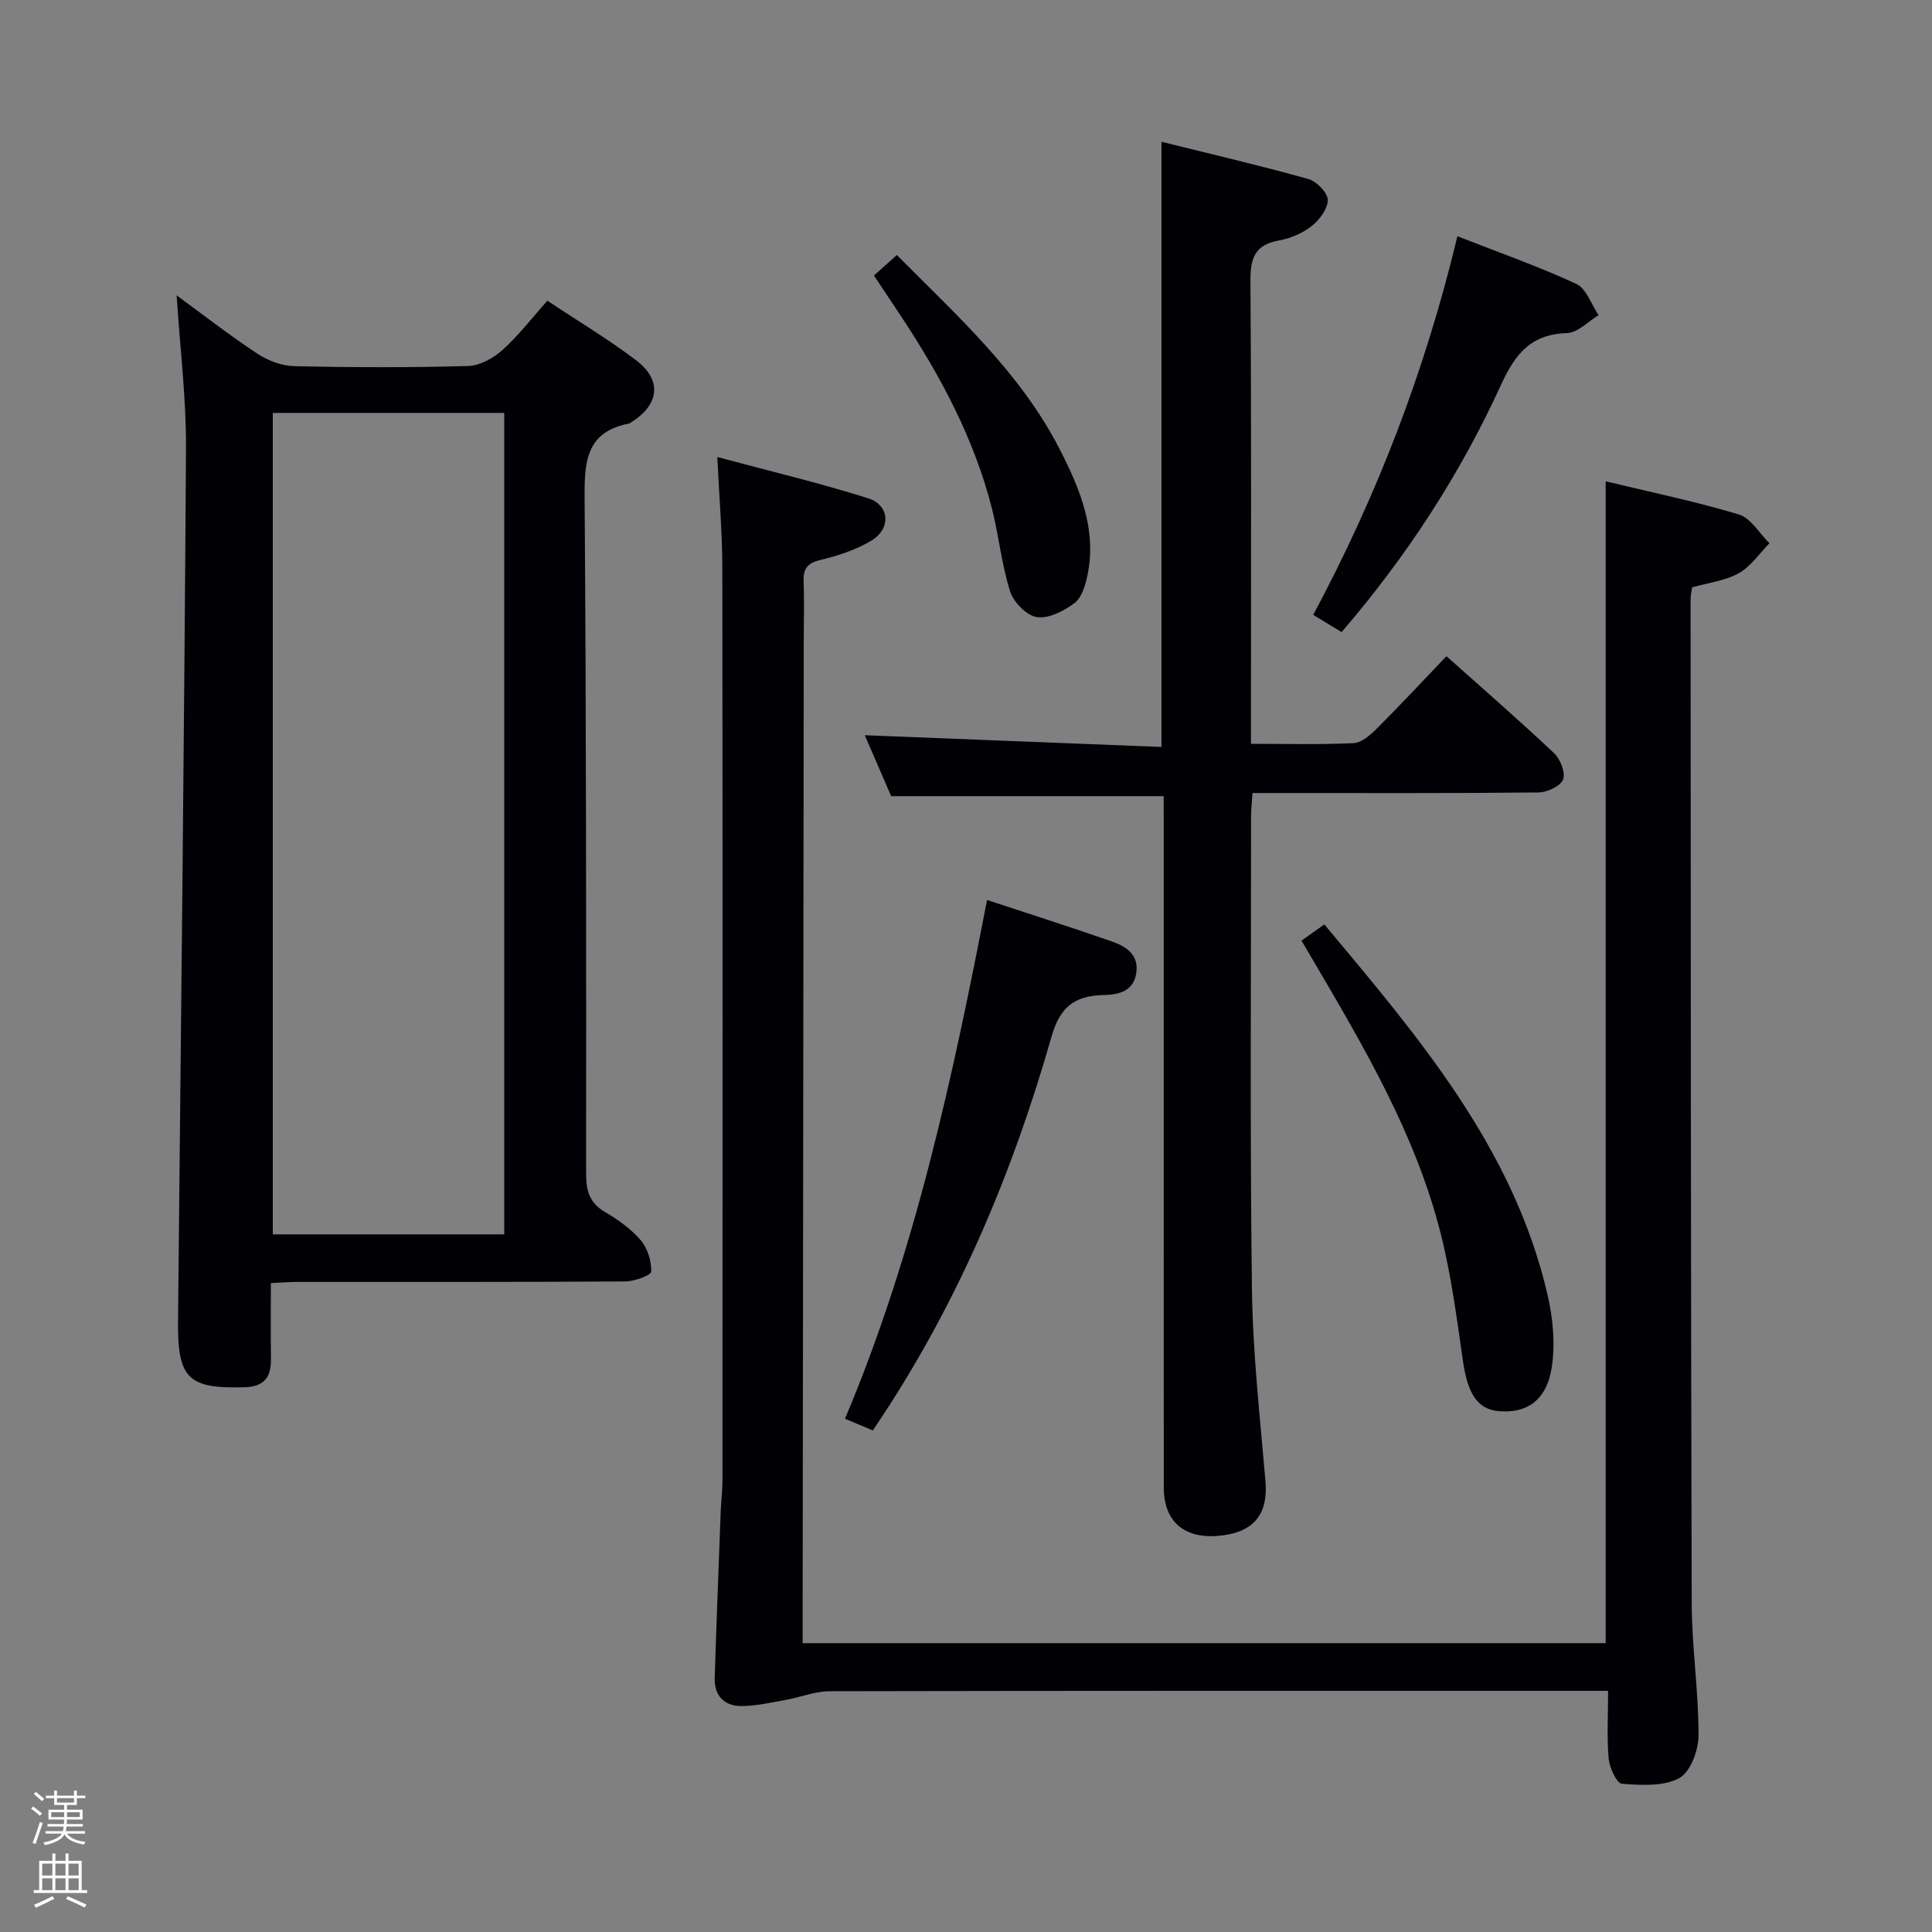 <svg enable-background="new 0 0 400 400" viewBox="0 0 400 400" xmlns="http://www.w3.org/2000/svg"><rect x="0" y="0" width="400" height="400" fill="#808080" stroke="none"/><path d="m6.44 374.46.42-.45c.65.47 1.27.95 1.85 1.44l-.45.49c-.65-.56-1.25-1.06-1.82-1.48m.93 7.33-.63-.26c.55-1.36 1.05-2.8 1.52-4.33.19.1.38.19.59.27-.46 1.29-.95 2.73-1.48 4.32m-.38-10.38.44-.42c.43.34 1.01.82 1.74 1.44l-.49.49c-.53-.51-1.09-1.01-1.69-1.51m2.5.35h1.72v-1.04h.59v1.04h3.52v-1.04h.59v1.04h1.75v.53h-1.75v1.42h-2.03v.97h3.22v2.03h-3.24c0 .35-.01.66-.03.93h3.32v.53h-3.37c-.03.27-.08.58-.15.94h3.96v.53h-3.71c.67.92 1.93 1.48 3.79 1.68-.13.24-.23.44-.29.59-2.13-.38-3.48-1.08-4.04-2.12-.43.97-1.77 1.72-4.03 2.23-.09-.19-.2-.37-.33-.55 2.1-.42 3.37-1.03 3.81-1.83h-3.36v-.53h3.58c.08-.29.13-.61.16-.94h-3.33v-.53h3.39c.02-.27.04-.58.04-.93h-3.23v-2.03h3.25v-.97h-2.07v-1.42h-1.73zm1.12 3.44v1h2.65c.01-.3.02-.44.01-.4v-.25-.35zm1.19-2h3.52v-.91h-3.52zm4.71 2h-2.63v.59c0 .15-.01.28-.01.4h2.64z" fill="#fcfbfa"/><path d="m13.56 383.74h.63v1.52h2.72v6.07h1.13v.6h-11.06v-.6h1.13v-6.07h2.73v-1.52h.63v1.52h2.1v-1.52zm-2.69 8.83.38.56c-1.24.63-2.53 1.25-3.85 1.85-.1-.21-.21-.42-.34-.63 1.36-.55 2.63-1.15 3.81-1.78m-2.13-4.27h2.1v-2.45h-2.1zm0 3.04h2.1v-2.46h-2.1zm2.72-3.04h2.1v-2.45h-2.1zm0 3.04h2.1v-2.46h-2.1zm6.07 3.6c-1.41-.71-2.7-1.3-3.86-1.78l.35-.56c1.45.62 2.75 1.19 3.88 1.72zm-1.25-9.09h-2.1v2.45h2.1zm-2.09 5.49h2.1v-2.46h-2.1z" fill="#fcfbfa"/><g fill="#010105"><path d="m332.94 350.07c-2.59 0-4.4 0-6.22 0-51.65 0-103.31-.03-154.96.08-3.03.01-6.04 1.26-9.08 1.8-3.07.54-6.18 1.28-9.26 1.27-3.46-.02-5.56-2.16-5.45-5.78.36-11.47.81-22.94 1.24-34.41.08-2.15.37-4.31.37-6.46.02-62.98.05-125.97-.03-188.95-.01-7.3-.64-14.59-1.04-23 10.68 2.87 21.05 5.34 31.2 8.53 4.51 1.42 4.83 6.29.69 8.79-3.2 1.92-6.95 3.13-10.61 4.01-2.72.66-3.51 1.88-3.41 4.45.14 3.83.04 7.66.03 11.5-.08 67.31-.16 134.63-.23 201.94v6.36h166.26c0-80.03 0-160.03 0-240.55 9.28 2.24 18.54 4.14 27.56 6.86 2.49.75 4.25 3.91 6.35 5.96-2.09 2.12-3.86 4.82-6.36 6.21-2.81 1.57-6.28 1.96-9.65 2.92-.11.83-.32 1.63-.32 2.43.04 69.32.04 138.63.23 207.95.03 9.12 1.44 18.24 1.41 27.36-.01 3.06-1.7 7.58-4.01 8.81-3.28 1.75-7.88 1.46-11.85 1.16-1.08-.08-2.56-3.3-2.74-5.18-.4-4.46-.12-8.95-.12-14.06z"/><path d="m36.57 61.15c5.47 4 10.94 8.27 16.71 12.07 2.19 1.45 5.07 2.53 7.66 2.59 11.99.27 23.99.3 35.98-.03 2.42-.07 5.2-1.61 7.08-3.29 3.31-2.96 6.05-6.56 9.33-10.23 6.34 4.22 12.6 7.96 18.38 12.34 5.43 4.12 4.8 9.2-1.02 12.82-.14.09-.27.23-.42.26-9.24 1.78-9.28 8.32-9.23 15.96.35 46.47.32 92.95.31 139.42 0 3.48.7 5.99 3.89 7.86 2.7 1.59 5.39 3.5 7.41 5.85 1.42 1.66 2.24 4.32 2.18 6.49-.02.77-3.47 2.04-5.36 2.05-22.65.14-45.31.09-67.97.1-1.63 0-3.26.14-5.42.24 0 5.43-.05 10.55.02 15.66.05 3.82-1.36 5.79-5.53 5.91-11.66.32-13.83-1.8-13.71-13.78.6-60.26 1.28-120.52 1.65-180.78.04-10.39-1.26-20.81-1.94-31.51zm67.83 194.41c0-57.16 0-113.7 0-170.07-16.32 0-32.22 0-47.92 0v170.07z"/><path d="m240.93 164.84c-18.98 0-37.39 0-56.42 0-1.74-4.01-3.75-8.65-5.47-12.62 20.48.81 40.82 1.61 61.43 2.43 0-42.13 0-83.29 0-125.3 10.3 2.56 20.43 4.92 30.43 7.72 1.7.48 3.99 2.84 4 4.34.01 1.84-1.74 4.14-3.38 5.43-1.89 1.48-4.4 2.53-6.78 2.96-4.95.9-5.88 3.67-5.85 8.32.21 29.98.11 59.97.11 89.96v5.92c7.35 0 14.31.19 21.23-.14 1.66-.08 3.48-1.68 4.81-3 4.82-4.82 9.47-9.81 14.43-15 7.55 6.74 15.06 13.26 22.29 20.08 1.3 1.23 2.41 4.07 1.85 5.46s-3.31 2.65-5.11 2.67c-17.82.19-35.65.12-53.47.12-1.8 0-3.6 0-5.71 0-.12 1.86-.3 3.3-.3 4.74.01 32.65-.24 65.3.18 97.95.17 13.26 1.67 26.52 2.8 39.76.59 6.97-2.49 10.76-9.88 11.35-7.04.57-11.17-3.08-11.17-9.99-.02-45.81-.01-91.62-.01-137.43-.01-1.97-.01-3.92-.01-5.73z"/><path d="m204.36 186.33c8.93 2.95 17.44 5.66 25.87 8.6 2.88 1.01 5.57 2.69 5.03 6.47-.54 3.85-3.69 4.55-6.69 4.61-5.96.13-9.07 2.31-10.87 8.63-7.95 27.92-19.14 54.51-35.21 78.85-.53.81-1.08 1.61-1.78 2.67-1.94-.82-3.72-1.57-5.76-2.43 14.47-34.33 22.22-70.28 29.41-107.4z"/><path d="m269.46 194.75c1.69-1.2 3.01-2.14 4.73-3.36 19.48 23.31 39.11 46.19 46.2 76.61 1.14 4.89 1.64 10.28.87 15.19-1.07 6.81-5.28 9.53-11.08 8.96-4.34-.43-6.33-3.67-7.29-10.37-1.28-8.85-2.43-17.78-4.62-26.43-5.2-20.54-15.9-38.62-26.5-56.69-.66-1.13-1.33-2.26-2.31-3.91z"/><path d="m277.76 130.87c-2.08-1.27-3.89-2.37-5.87-3.57 13.22-24.72 23.16-50.47 29.85-78.39 8.49 3.33 16.73 6.22 24.62 9.87 2.09.97 3.1 4.25 4.61 6.47-2.16 1.3-4.29 3.62-6.49 3.7-7.5.27-10.73 4.19-13.75 10.81-8.46 18.5-19.53 35.49-32.97 51.11z"/><path d="m180.94 57.05c1.66-1.49 3.1-2.78 4.74-4.25 12.49 12.59 25.57 24.33 33.69 40.16 4.18 8.14 7.77 16.63 5.77 26.17-.43 2.04-1.17 4.59-2.66 5.71-2.19 1.65-5.34 3.28-7.79 2.93-2.13-.31-4.84-3.08-5.55-5.32-1.76-5.49-2.31-11.35-3.72-16.97-3.66-14.52-10.61-27.52-18.81-39.92-1.83-2.73-3.66-5.48-5.67-8.51z"/></g></svg>
